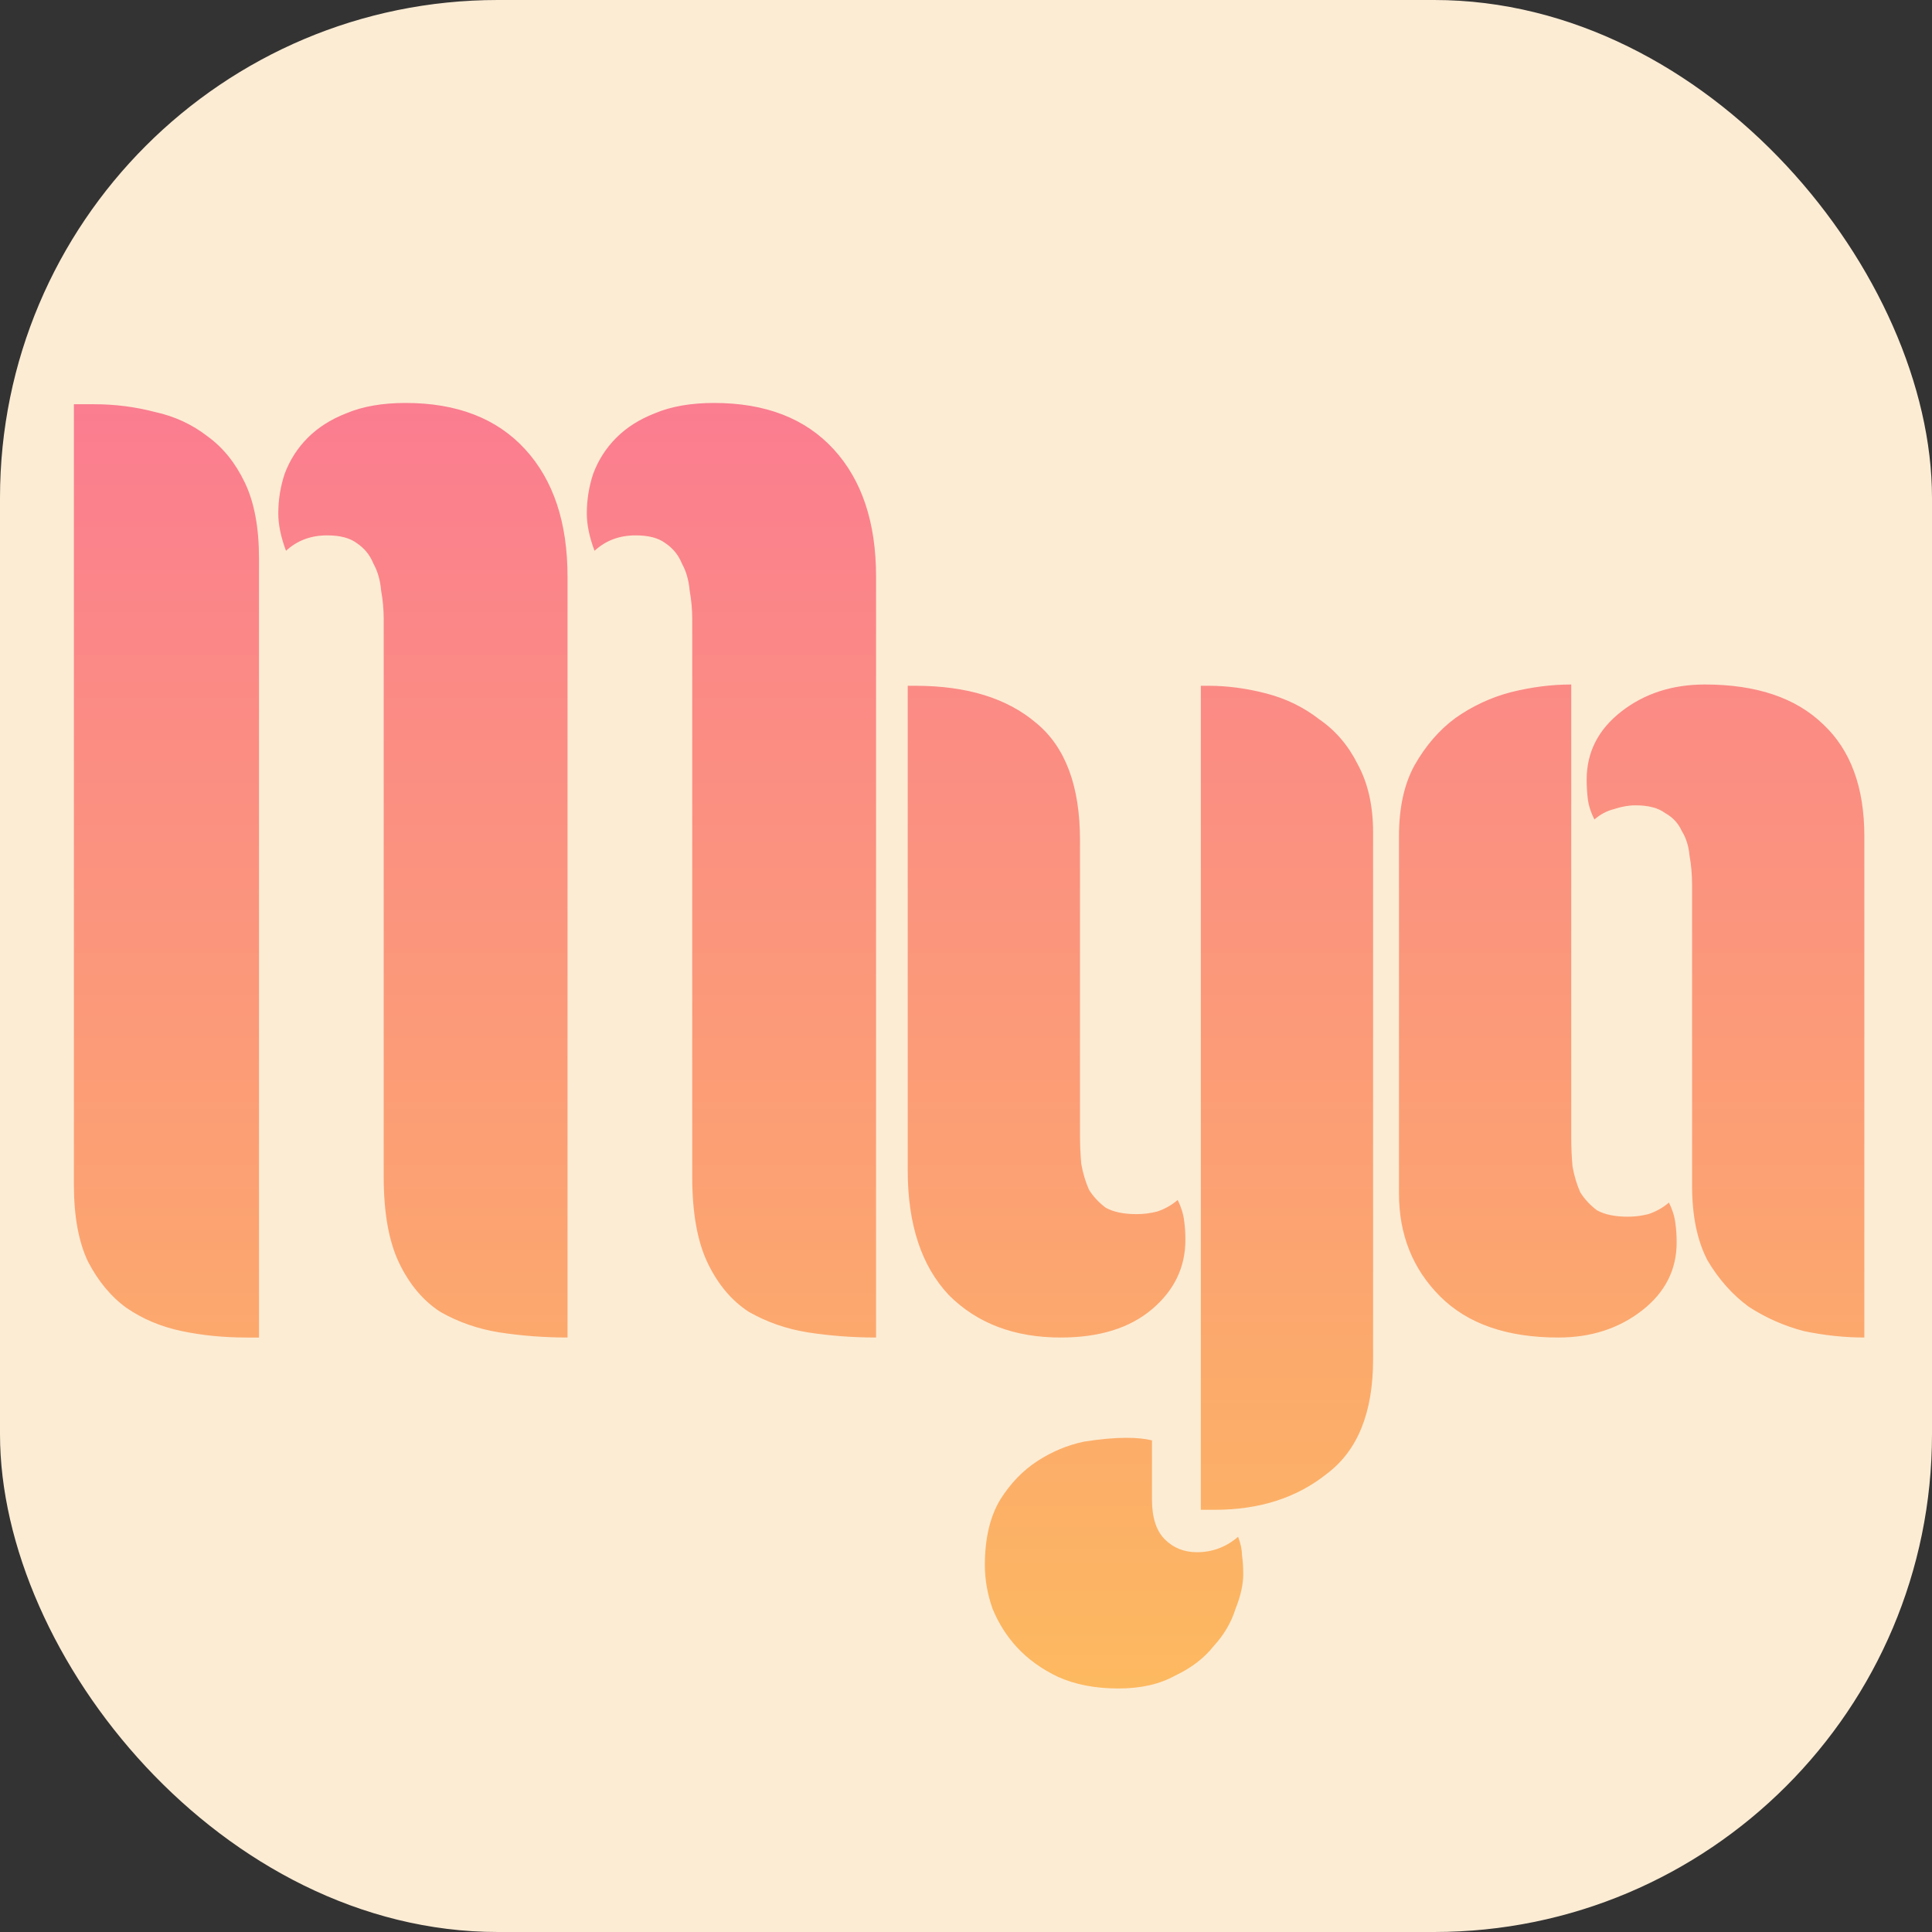 <svg width="260" height="260" viewBox="0 0 260 260" fill="none" xmlns="http://www.w3.org/2000/svg">
<rect x="0" y="0" width="260" height="260" fill="#333333" stroke="none"/>
<g clip-path="url(#clip0_153_5)">
<rect width="260" height="260" rx="67" fill="#FCECD4"/>
<path d="M51.637 83.293C51.637 82.024 51.522 80.756 51.291 79.487C51.176 78.103 50.83 76.892 50.253 75.854C49.792 74.701 49.042 73.778 48.004 73.086C47.081 72.394 45.755 72.048 44.025 72.048C41.834 72.048 39.988 72.74 38.489 74.124C37.797 72.279 37.451 70.606 37.451 69.107C37.451 67.262 37.739 65.474 38.316 63.744C39.008 61.899 40.046 60.284 41.43 58.9C42.814 57.516 44.544 56.42 46.62 55.613C48.811 54.69 51.464 54.229 54.578 54.229C61.498 54.229 66.861 56.305 70.667 60.457C74.473 64.609 76.376 70.318 76.376 77.584V180C73.262 180 70.206 179.769 67.207 179.308C64.324 178.847 61.671 177.924 59.249 176.54C56.942 175.041 55.097 172.849 53.713 169.966C52.329 167.083 51.637 163.219 51.637 158.375V83.293ZM34.856 180H33.126C30.127 180 27.244 179.712 24.476 179.135C21.708 178.558 19.228 177.52 17.037 176.021C14.961 174.522 13.231 172.446 11.847 169.793C10.578 167.14 9.944 163.68 9.944 159.413V54.402H12.712C15.48 54.402 18.19 54.748 20.843 55.44C23.496 56.017 25.86 57.112 27.936 58.727C30.012 60.226 31.684 62.302 32.953 64.955C34.222 67.608 34.856 71.01 34.856 75.162V180ZM93.157 83.293C93.157 82.024 93.042 80.756 92.811 79.487C92.696 78.103 92.35 76.892 91.773 75.854C91.312 74.701 90.562 73.778 89.524 73.086C88.601 72.394 87.275 72.048 85.545 72.048C83.354 72.048 81.508 72.74 80.009 74.124C79.317 72.279 78.971 70.606 78.971 69.107C78.971 67.262 79.259 65.474 79.836 63.744C80.528 61.899 81.566 60.284 82.95 58.9C84.334 57.516 86.064 56.42 88.14 55.613C90.331 54.69 92.984 54.229 96.098 54.229C103.018 54.229 108.381 56.305 112.187 60.457C115.993 64.609 117.896 70.318 117.896 77.584V180C114.782 180 111.726 179.769 108.727 179.308C105.844 178.847 103.191 177.924 100.769 176.54C98.462 175.041 96.617 172.849 95.233 169.966C93.849 167.083 93.157 163.219 93.157 158.375V83.293ZM145.34 152.666C145.34 154.05 145.397 155.376 145.513 156.645C145.743 157.914 146.089 159.067 146.551 160.105C147.127 161.028 147.877 161.835 148.8 162.527C149.838 163.104 151.222 163.392 152.952 163.392C153.874 163.392 154.797 163.277 155.72 163.046C156.758 162.7 157.68 162.181 158.488 161.489C158.949 162.412 159.237 163.334 159.353 164.257C159.468 165.064 159.526 165.929 159.526 166.852C159.526 170.543 158.026 173.657 155.028 176.194C152.029 178.731 147.935 180 142.745 180C136.517 180 131.5 178.097 127.694 174.291C124.003 170.37 122.158 164.776 122.158 157.51V92.289H123.196C130.116 92.289 135.536 93.961 139.458 97.306C143.379 100.535 145.34 105.783 145.34 113.049V152.666ZM184.784 182.941C184.784 190.092 182.708 195.224 178.556 198.338C174.519 201.567 169.502 203.182 163.505 203.182H161.602V92.289H162.64C165.177 92.289 167.772 92.635 170.425 93.327C173.077 94.019 175.442 95.172 177.518 96.787C179.709 98.286 181.439 100.305 182.708 102.842C184.092 105.379 184.784 108.436 184.784 112.011V182.941ZM132.538 210.621C132.538 207.046 133.23 204.105 134.614 201.798C135.998 199.607 137.67 197.877 139.631 196.608C141.591 195.339 143.667 194.474 145.859 194.013C148.05 193.667 149.953 193.494 151.568 193.494C152.952 193.494 154.105 193.609 155.028 193.84V201.798C155.028 204.22 155.604 206.008 156.758 207.161C157.911 208.314 159.353 208.891 161.083 208.891C163.159 208.891 165.004 208.199 166.619 206.815C166.965 207.738 167.138 208.545 167.138 209.237C167.253 210.044 167.311 210.909 167.311 211.832C167.311 213.216 166.965 214.773 166.273 216.503C165.696 218.348 164.716 220.021 163.332 221.52C162.063 223.135 160.333 224.461 158.142 225.499C156.066 226.652 153.528 227.229 150.53 227.229C147.416 227.229 144.705 226.71 142.399 225.672C140.207 224.634 138.362 223.308 136.863 221.693C135.479 220.194 134.383 218.464 133.576 216.503C132.884 214.542 132.538 212.582 132.538 210.621ZM227.713 119.104C227.713 117.72 227.598 116.394 227.367 115.125C227.252 113.856 226.906 112.761 226.329 111.838C225.868 110.8 225.118 109.993 224.08 109.416C223.158 108.724 221.831 108.378 220.101 108.378C219.179 108.378 218.198 108.551 217.16 108.897C216.238 109.128 215.373 109.589 214.565 110.281C214.104 109.358 213.816 108.493 213.7 107.686C213.585 106.763 213.527 105.841 213.527 104.918C213.527 101.227 215.084 98.171 218.198 95.749C221.312 93.327 225.061 92.116 229.443 92.116C236.363 92.116 241.669 93.904 245.359 97.479C249.05 100.939 250.895 105.956 250.895 112.53V180C248.243 180 245.532 179.712 242.764 179.135C240.112 178.443 237.632 177.347 235.325 175.848C233.134 174.233 231.289 172.157 229.789 169.62C228.405 166.967 227.713 163.623 227.713 159.586V119.104ZM211.451 153.012C211.451 154.396 211.509 155.722 211.624 156.991C211.855 158.26 212.201 159.413 212.662 160.451C213.239 161.374 213.989 162.181 214.911 162.873C215.949 163.45 217.333 163.738 219.063 163.738C219.986 163.738 220.909 163.623 221.831 163.392C222.869 163.046 223.792 162.527 224.599 161.835C225.061 162.758 225.349 163.68 225.464 164.603C225.58 165.41 225.637 166.275 225.637 167.198C225.637 170.889 224.08 173.945 220.966 176.367C217.852 178.789 214.104 180 209.721 180C202.801 180 197.496 178.155 193.805 174.464C190.115 170.773 188.269 166.16 188.269 160.624V112.53C188.269 108.724 188.961 105.552 190.345 103.015C191.845 100.362 193.69 98.229 195.881 96.614C198.188 94.999 200.668 93.846 203.32 93.154C206.088 92.462 208.799 92.116 211.451 92.116V153.012Z" fill="url(#paint0_linear_153_5)"/>
</g>
<defs>
<linearGradient id="paint0_linear_153_5" x1="130" y1="18" x2="130" y2="341.5" gradientUnits="userSpaceOnUse">
<stop stop-color="#FA709A"/>
<stop offset="1" stop-color="#FEE140"/>
</linearGradient>
<clipPath id="clip0_153_5">
<rect width="260" height="260" fill="white"/>
</clipPath>
</defs>
</svg>
